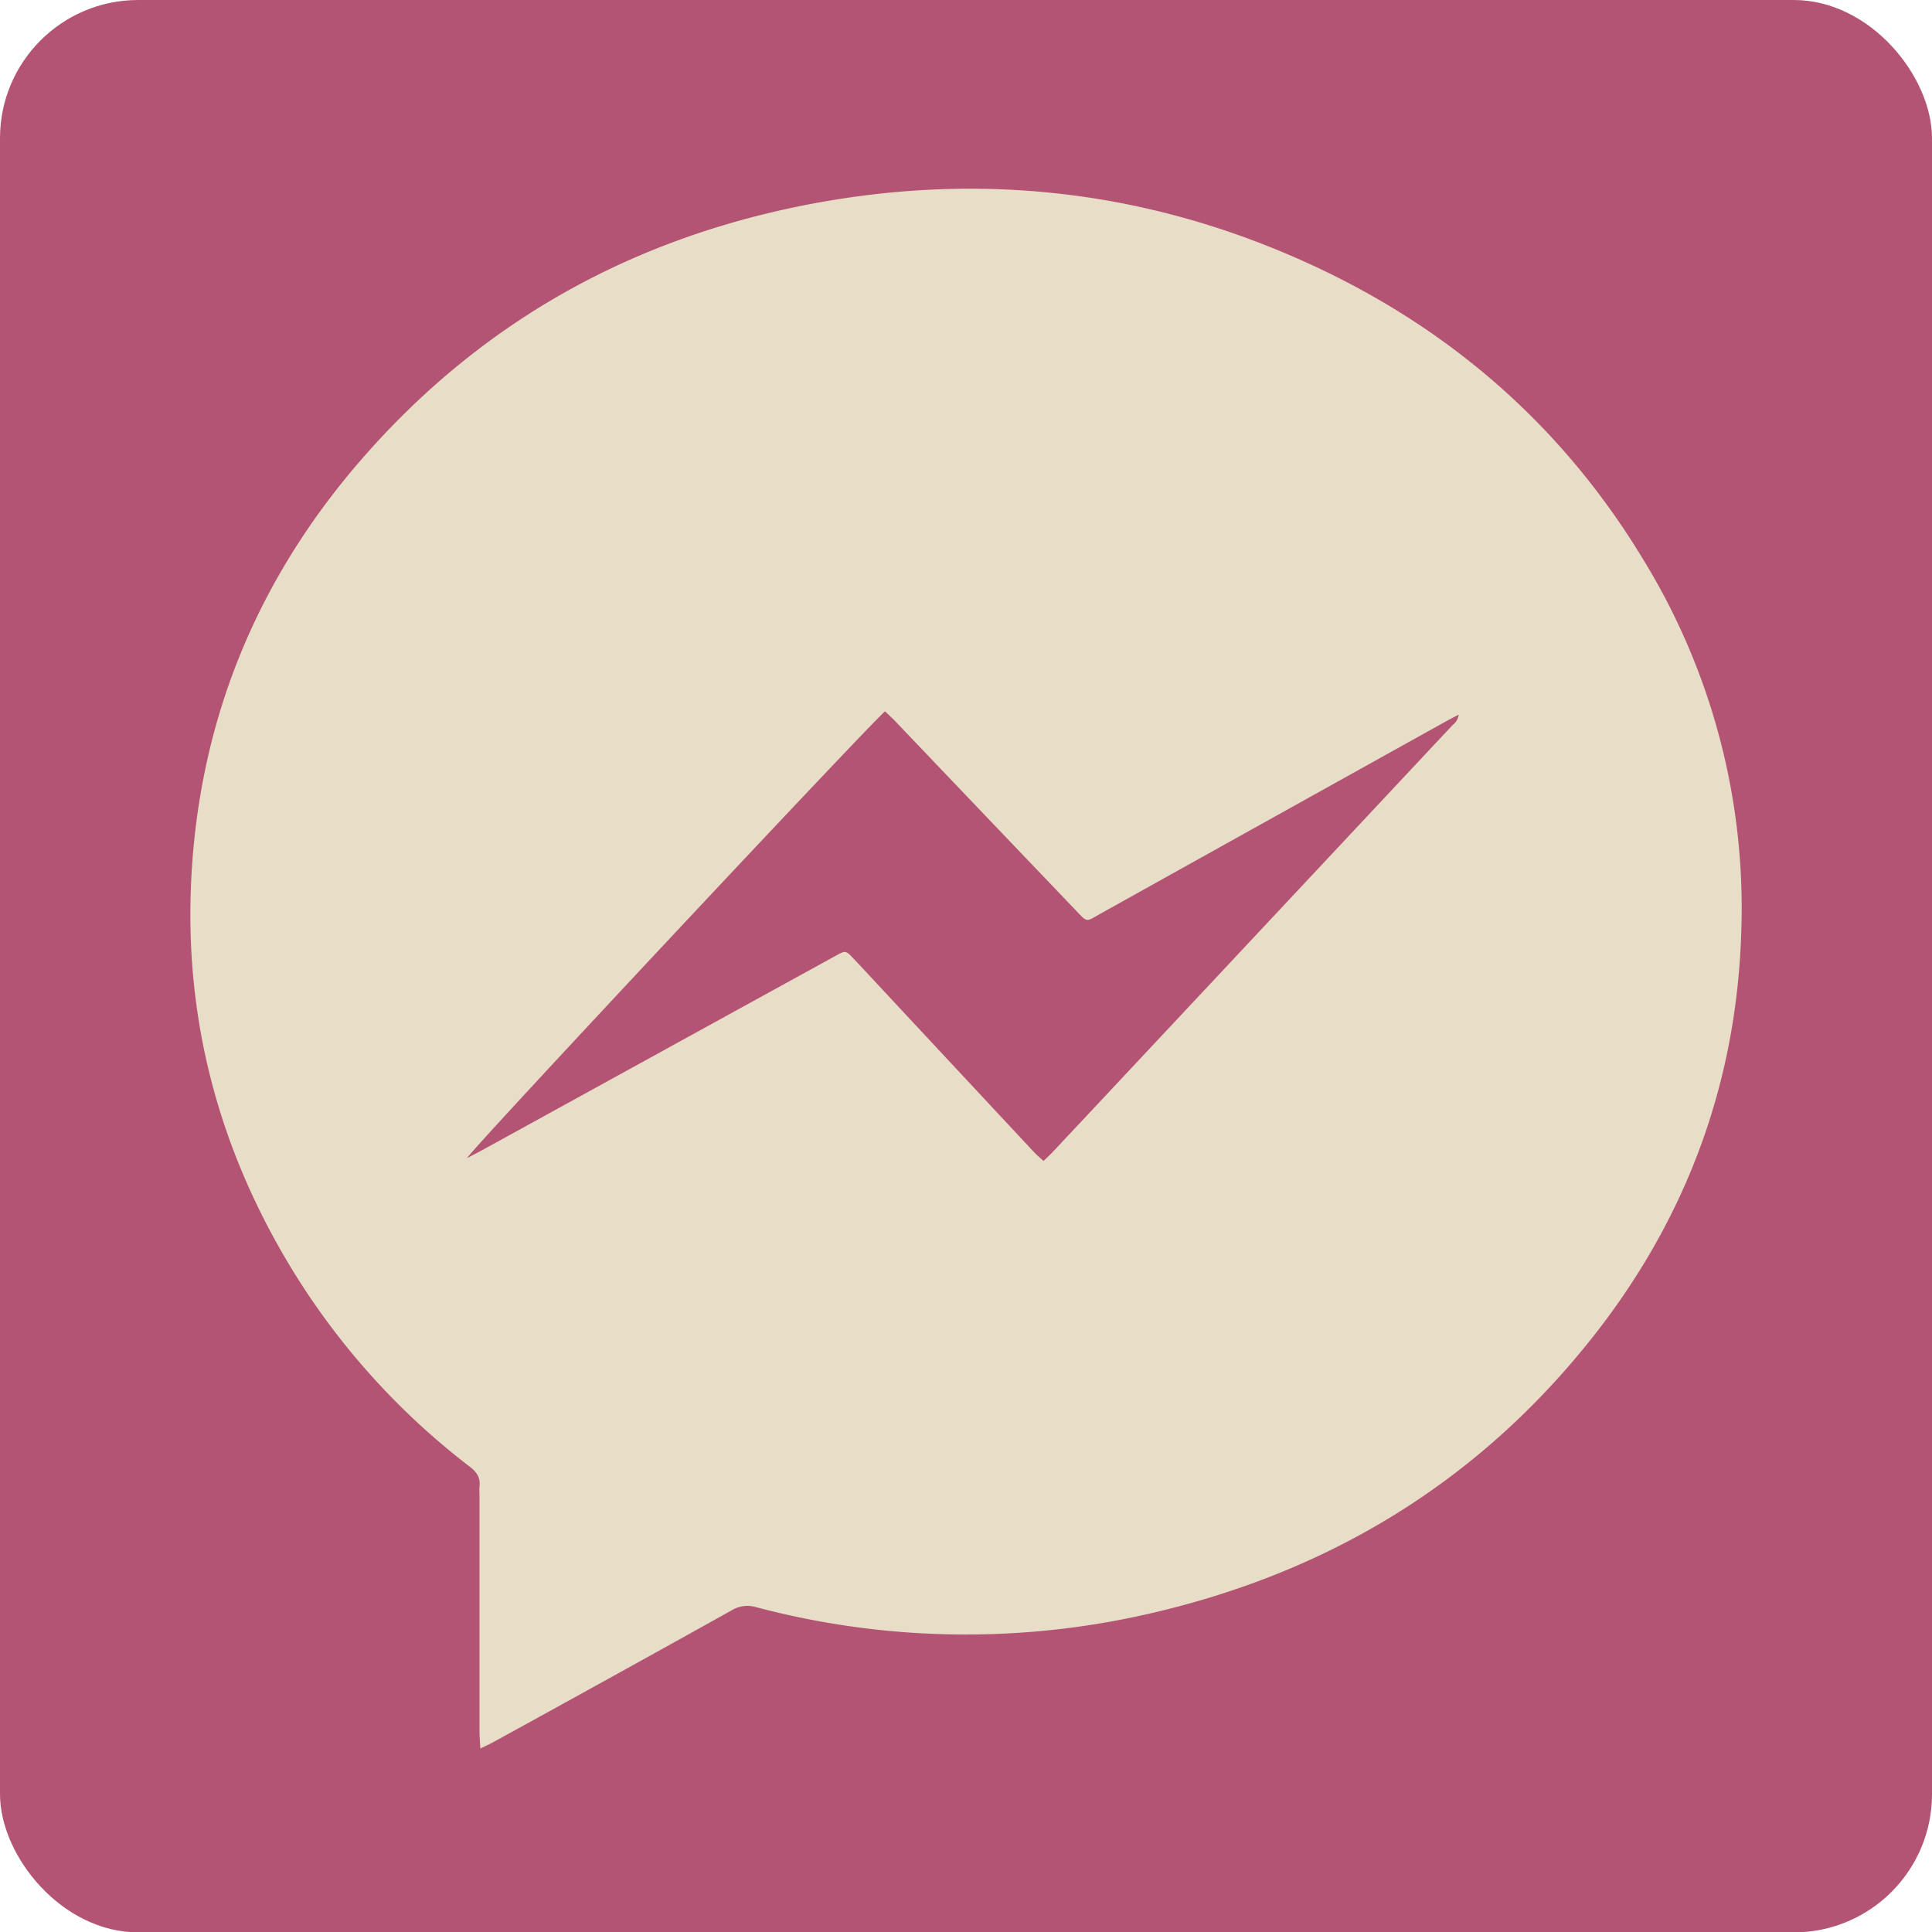 <svg xmlns="http://www.w3.org/2000/svg" viewBox="0 0 507.88 507.98"><defs><style>.cls-1{fill:#b45474;}.cls-2{fill:#e8ddc6;}</style></defs><g id="Layer_2" data-name="Layer 2"><g id="Layer_3" data-name="Layer 3"><rect class="cls-1" width="507.88" height="507.98" rx="36.33"/><path class="cls-2" d="M126.27,459.64c-.1-1.93-.22-3.26-.22-4.59q0-31.05,0-62.12a17.28,17.28,0,0,1,0-2.16c.29-2.32-.74-3.8-2.56-5.21a190.47,190.47,0,0,1-46.74-51.9C57.52,302.1,48.39,267.83,50.29,230.88c2.23-43.39,18.47-81.16,47.53-113.27,31.63-35,71.17-56,117.43-64.38,41.63-7.5,82.24-3.41,121.36,12.82,40.65,16.87,73,43.77,95.74,81.66a175,175,0,0,1,25.42,96.37c-1.1,41.34-15.08,78.07-41.16,110-30,36.79-68.77,59.73-114.91,70.21a214.89,214.89,0,0,1-103-1.82,7.92,7.92,0,0,0-6.36.85q-31,17.27-62.18,34.38C129.09,458.32,128,458.81,126.27,459.64ZM232.66,187c-2.09,1.29-108.39,114.72-109.9,117.46,1.67-.89,2.82-1.48,4-2.11l68.64-37.75,24.39-13.4c2.5-1.37,2.52-1.37,4.53.74,1.8,1.89,3.57,3.81,5.35,5.72q21.09,22.64,42.19,45.25c.71.76,1.53,1.43,2.46,2.29.89-.87,1.61-1.52,2.28-2.22l15-16,70.54-75.32q9.87-10.55,19.75-21.09a3.88,3.88,0,0,0,1.56-2.7c-1.23.64-2.18,1.12-3.1,1.63Q334.94,214.75,289.63,240c-4.36,2.42-3.56,2.72-7.12-1q-23.52-24.6-47-49.23C234.57,188.77,233.58,187.88,232.66,187Z"/></g></g></svg>